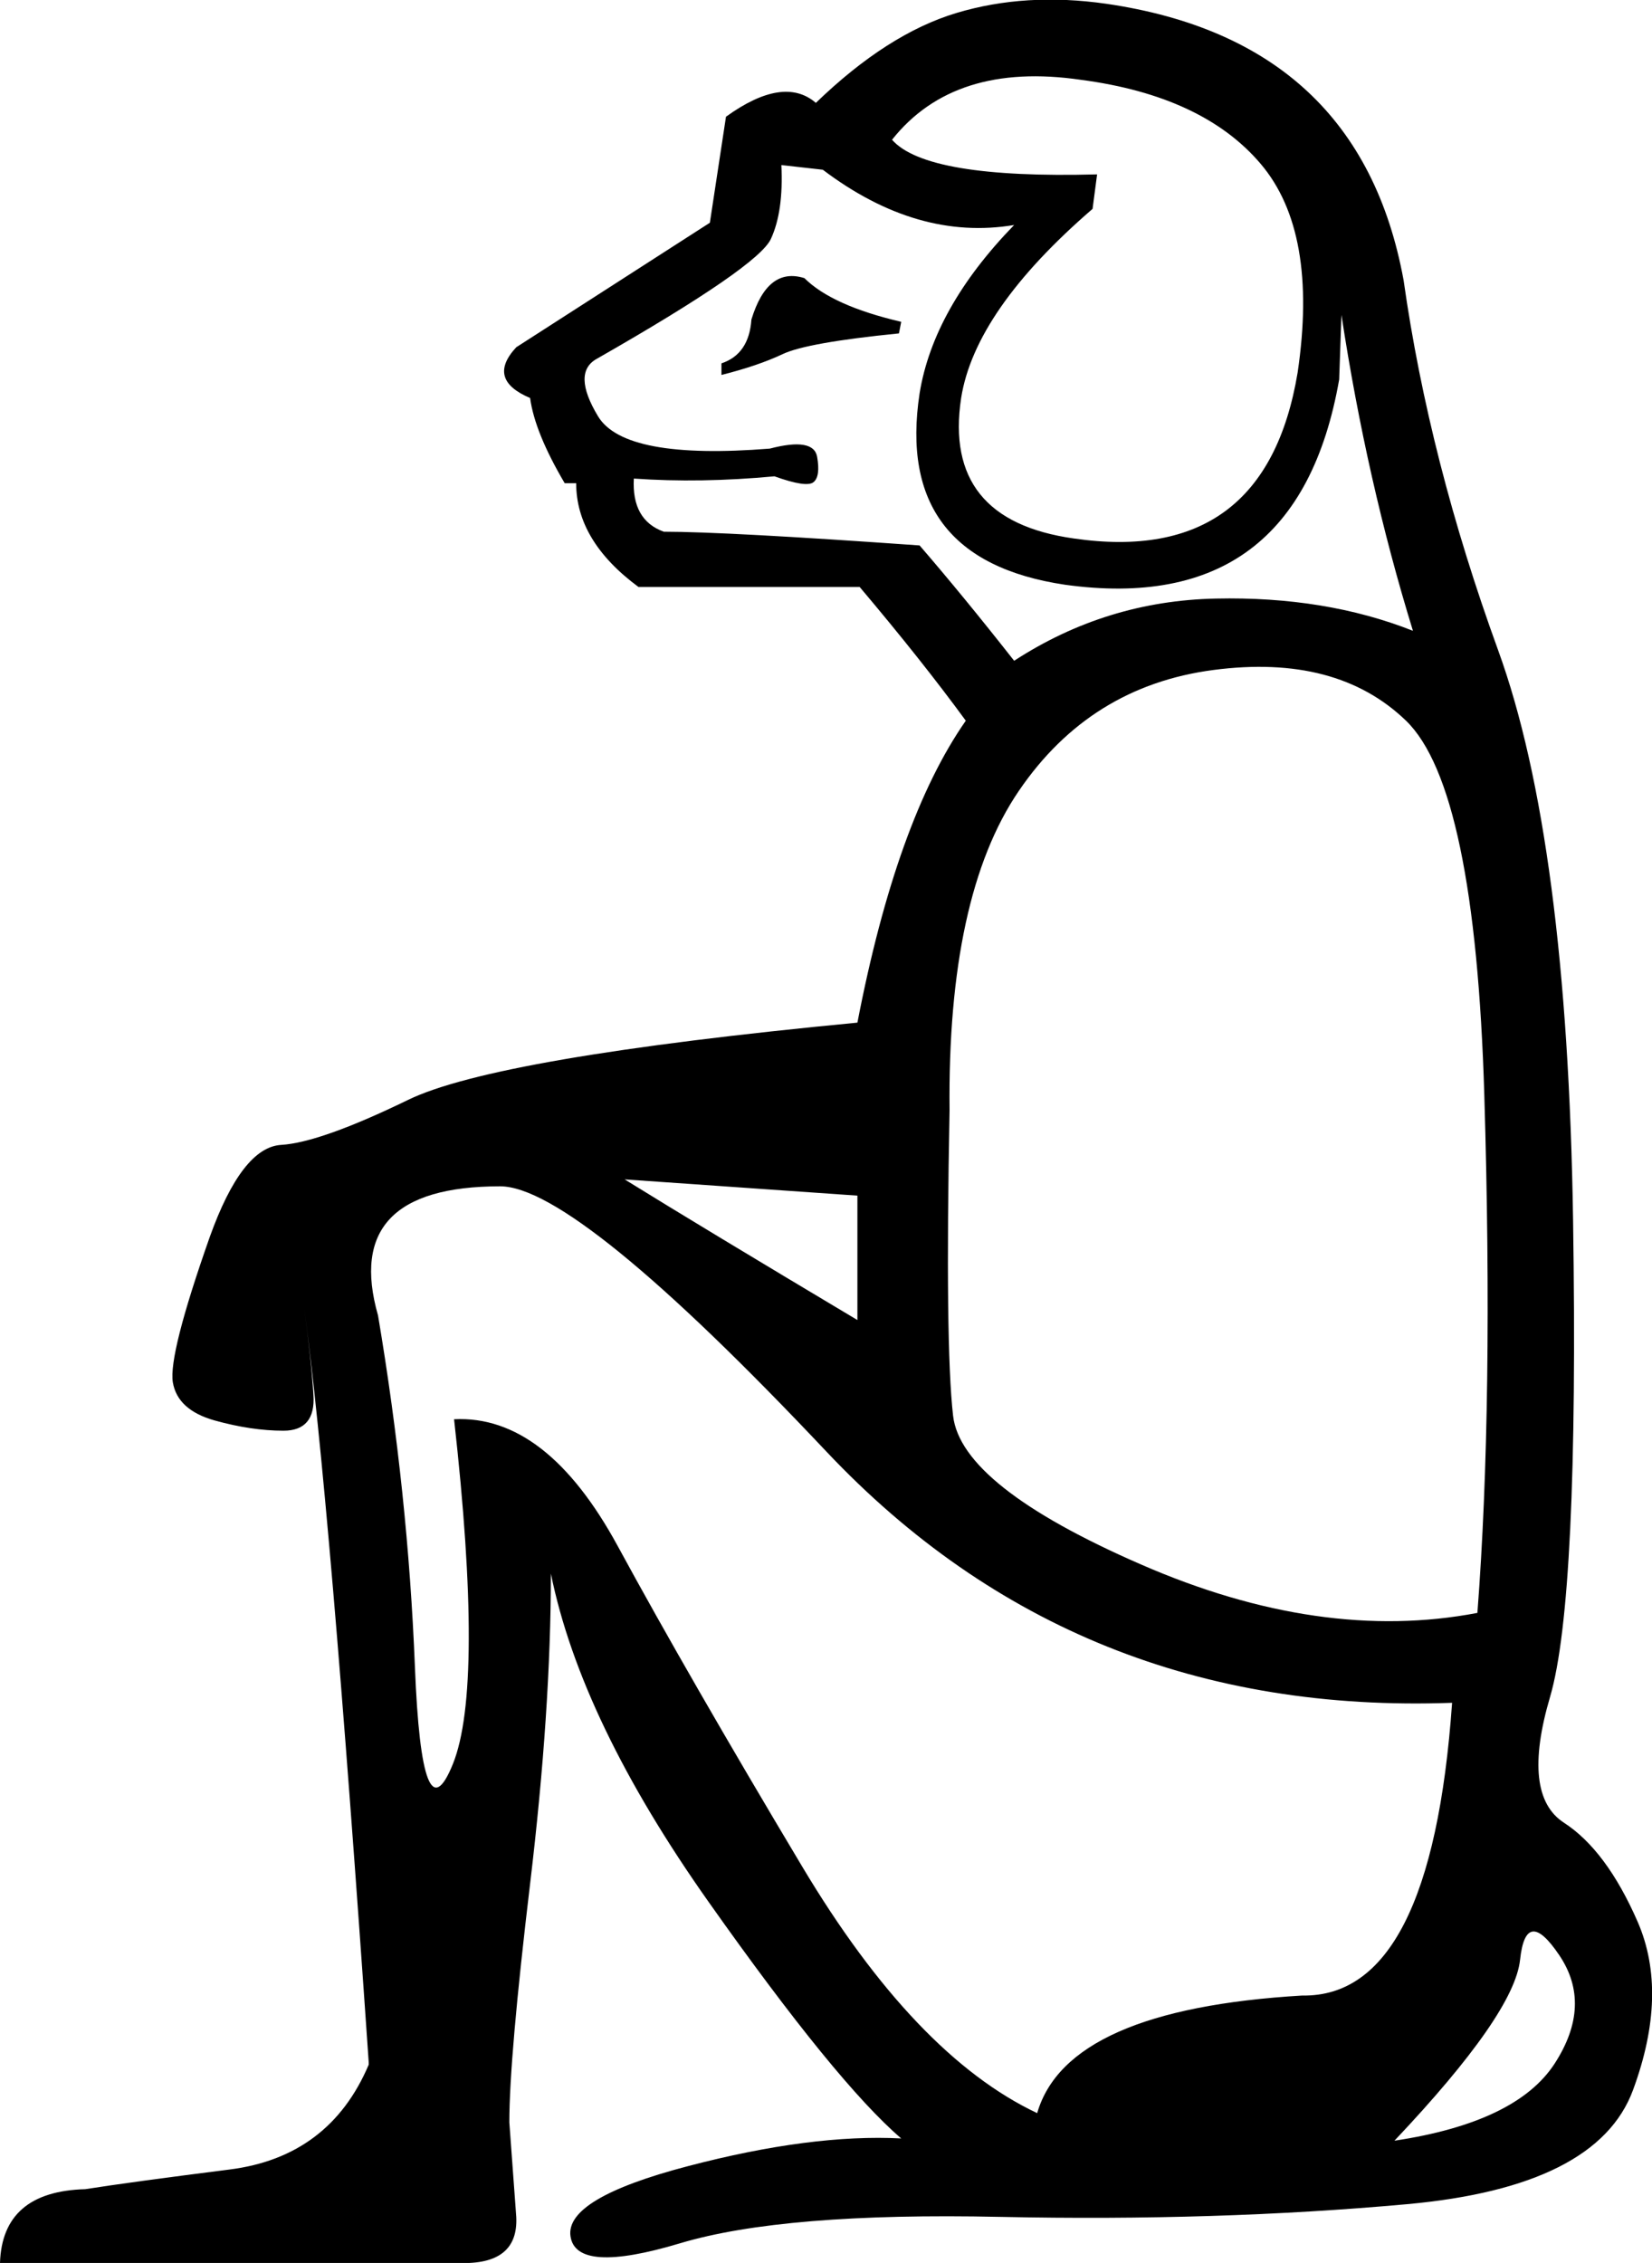 <?xml version='1.0' encoding ='UTF-8' standalone='yes'?>
<svg width='13.123' height='17.973' xmlns:inkscape='http://www.inkscape.org/namespaces/inkscape'>
<path style='fill:#000000; stroke:none' d=' M 3.973 9.422  Q 2.71 9.422 3.003 10.448  Q 3.241 11.857 3.296 13.24  Q 3.351 14.622 3.598 14.009  Q 3.845 13.395 3.607 11.272  Q 4.339 11.235 4.907 12.279  Q 5.474 13.322 6.372 14.824  Q 7.269 16.325 8.239 16.783  Q 8.477 15.959 10.345 15.849  Q 11.37 15.867 11.535 13.524  Q 8.55 13.633 6.564 11.528  Q 4.577 9.422 3.973 9.422  Z  M 6.811 10.484  L 6.811 9.496  L 4.962 9.367  Q 5.584 9.752 6.811 10.484  Z  M 11.077 17.002  Q 12.047 16.856 12.35 16.389  Q 12.652 15.922 12.386 15.528  Q 12.121 15.135 12.075 15.565  Q 12.029 15.995 11.077 17.002  Z  M 7.086 1.11  Q 7.36 1.421 8.715 1.385  L 8.679 1.659  Q 7.745 2.465 7.635 3.161  Q 7.488 4.131 8.532 4.277  Q 10.052 4.497 10.308 2.959  Q 10.473 1.842 10.015 1.302  Q 9.557 0.762 8.587 0.634  Q 7.58 0.487 7.086 1.11  Z  M 7.159 2.556  L 7.141 2.648  Q 6.408 2.721 6.216 2.813  Q 6.024 2.904 5.731 2.978  L 5.731 2.886  Q 5.95 2.813 5.969 2.538  Q 6.097 2.117 6.39 2.209  Q 6.61 2.428 7.159 2.556  Z  M 11.224 5.01  Q 10.857 3.82 10.656 2.501  L 10.638 3.014  Q 10.308 4.9 8.459 4.644  Q 7.104 4.442 7.305 3.124  Q 7.415 2.447 8.056 1.787  Q 7.287 1.916 6.536 1.348  L 6.207 1.311  Q 6.225 1.678 6.124 1.897  Q 6.024 2.117 4.742 2.849  Q 4.541 2.959 4.751 3.307  Q 4.962 3.655 6.115 3.563  Q 6.463 3.472 6.491 3.628  Q 6.518 3.783 6.463 3.829  Q 6.408 3.875 6.152 3.783  Q 5.566 3.838 5.035 3.801  Q 5.017 4.131 5.273 4.223  Q 5.767 4.223 7.305 4.332  Q 7.653 4.735 8.056 5.248  Q 8.788 4.772 9.658 4.754  Q 10.528 4.735 11.224 5.01  Z  M 11.736 12.81  Q 11.864 11.143 11.791 8.699  Q 11.718 6.255 11.169 5.724  Q 10.619 5.193 9.64 5.321  Q 8.66 5.449 8.093 6.282  Q 7.525 7.115 7.543 8.818  Q 7.507 10.686 7.571 11.244  Q 7.635 11.803 9.063 12.425  Q 10.491 13.048 11.736 12.81  Z  M 7.159 16.984  Q 6.646 16.545 5.63 15.107  Q 4.614 13.67 4.376 12.498  Q 4.376 13.579 4.211 14.961  Q 4.046 16.343 4.046 16.856  L 4.101 17.607  Q 4.12 17.991 3.644 17.973  L 0 17.973  Q 0.018 17.405 0.677 17.387  Q 1.025 17.332 1.822 17.231  Q 2.618 17.131 2.929 16.398  L 2.929 16.38  Q 2.618 11.857 2.417 10.393  Q 2.472 10.796 2.49 11.079  Q 2.508 11.363 2.252 11.363  Q 1.996 11.363 1.703 11.281  Q 1.41 11.198 1.373 10.979  Q 1.337 10.759 1.666 9.825  Q 1.922 9.111 2.234 9.093  Q 2.545 9.074 3.241 8.736  Q 3.936 8.397 6.811 8.122  Q 7.122 6.511 7.672 5.724  Q 7.324 5.248 6.829 4.662  L 5.072 4.662  Q 4.577 4.296 4.577 3.838  L 4.486 3.838  Q 4.248 3.435 4.211 3.161  Q 3.863 3.014 4.101 2.758  L 5.639 1.769  L 5.767 0.927  Q 6.225 0.597 6.481 0.817  Q 7.049 0.268 7.598 0.103  Q 8.148 -0.062 8.788 0.03  Q 10.802 0.323 11.15 2.227  Q 11.352 3.655 11.901 5.165  Q 12.45 6.676 12.496 9.688  Q 12.542 12.7 12.313 13.478  Q 12.084 14.256 12.423 14.476  Q 12.761 14.695 13.009 15.263  Q 13.256 15.831 12.972 16.6  Q 12.688 17.369 11.178 17.506  Q 9.667 17.643 7.946 17.607  Q 6.225 17.57 5.401 17.817  Q 4.577 18.064 4.532 17.762  Q 4.486 17.46 5.465 17.204  Q 6.445 16.947 7.159 16.984  Z '/></svg>
